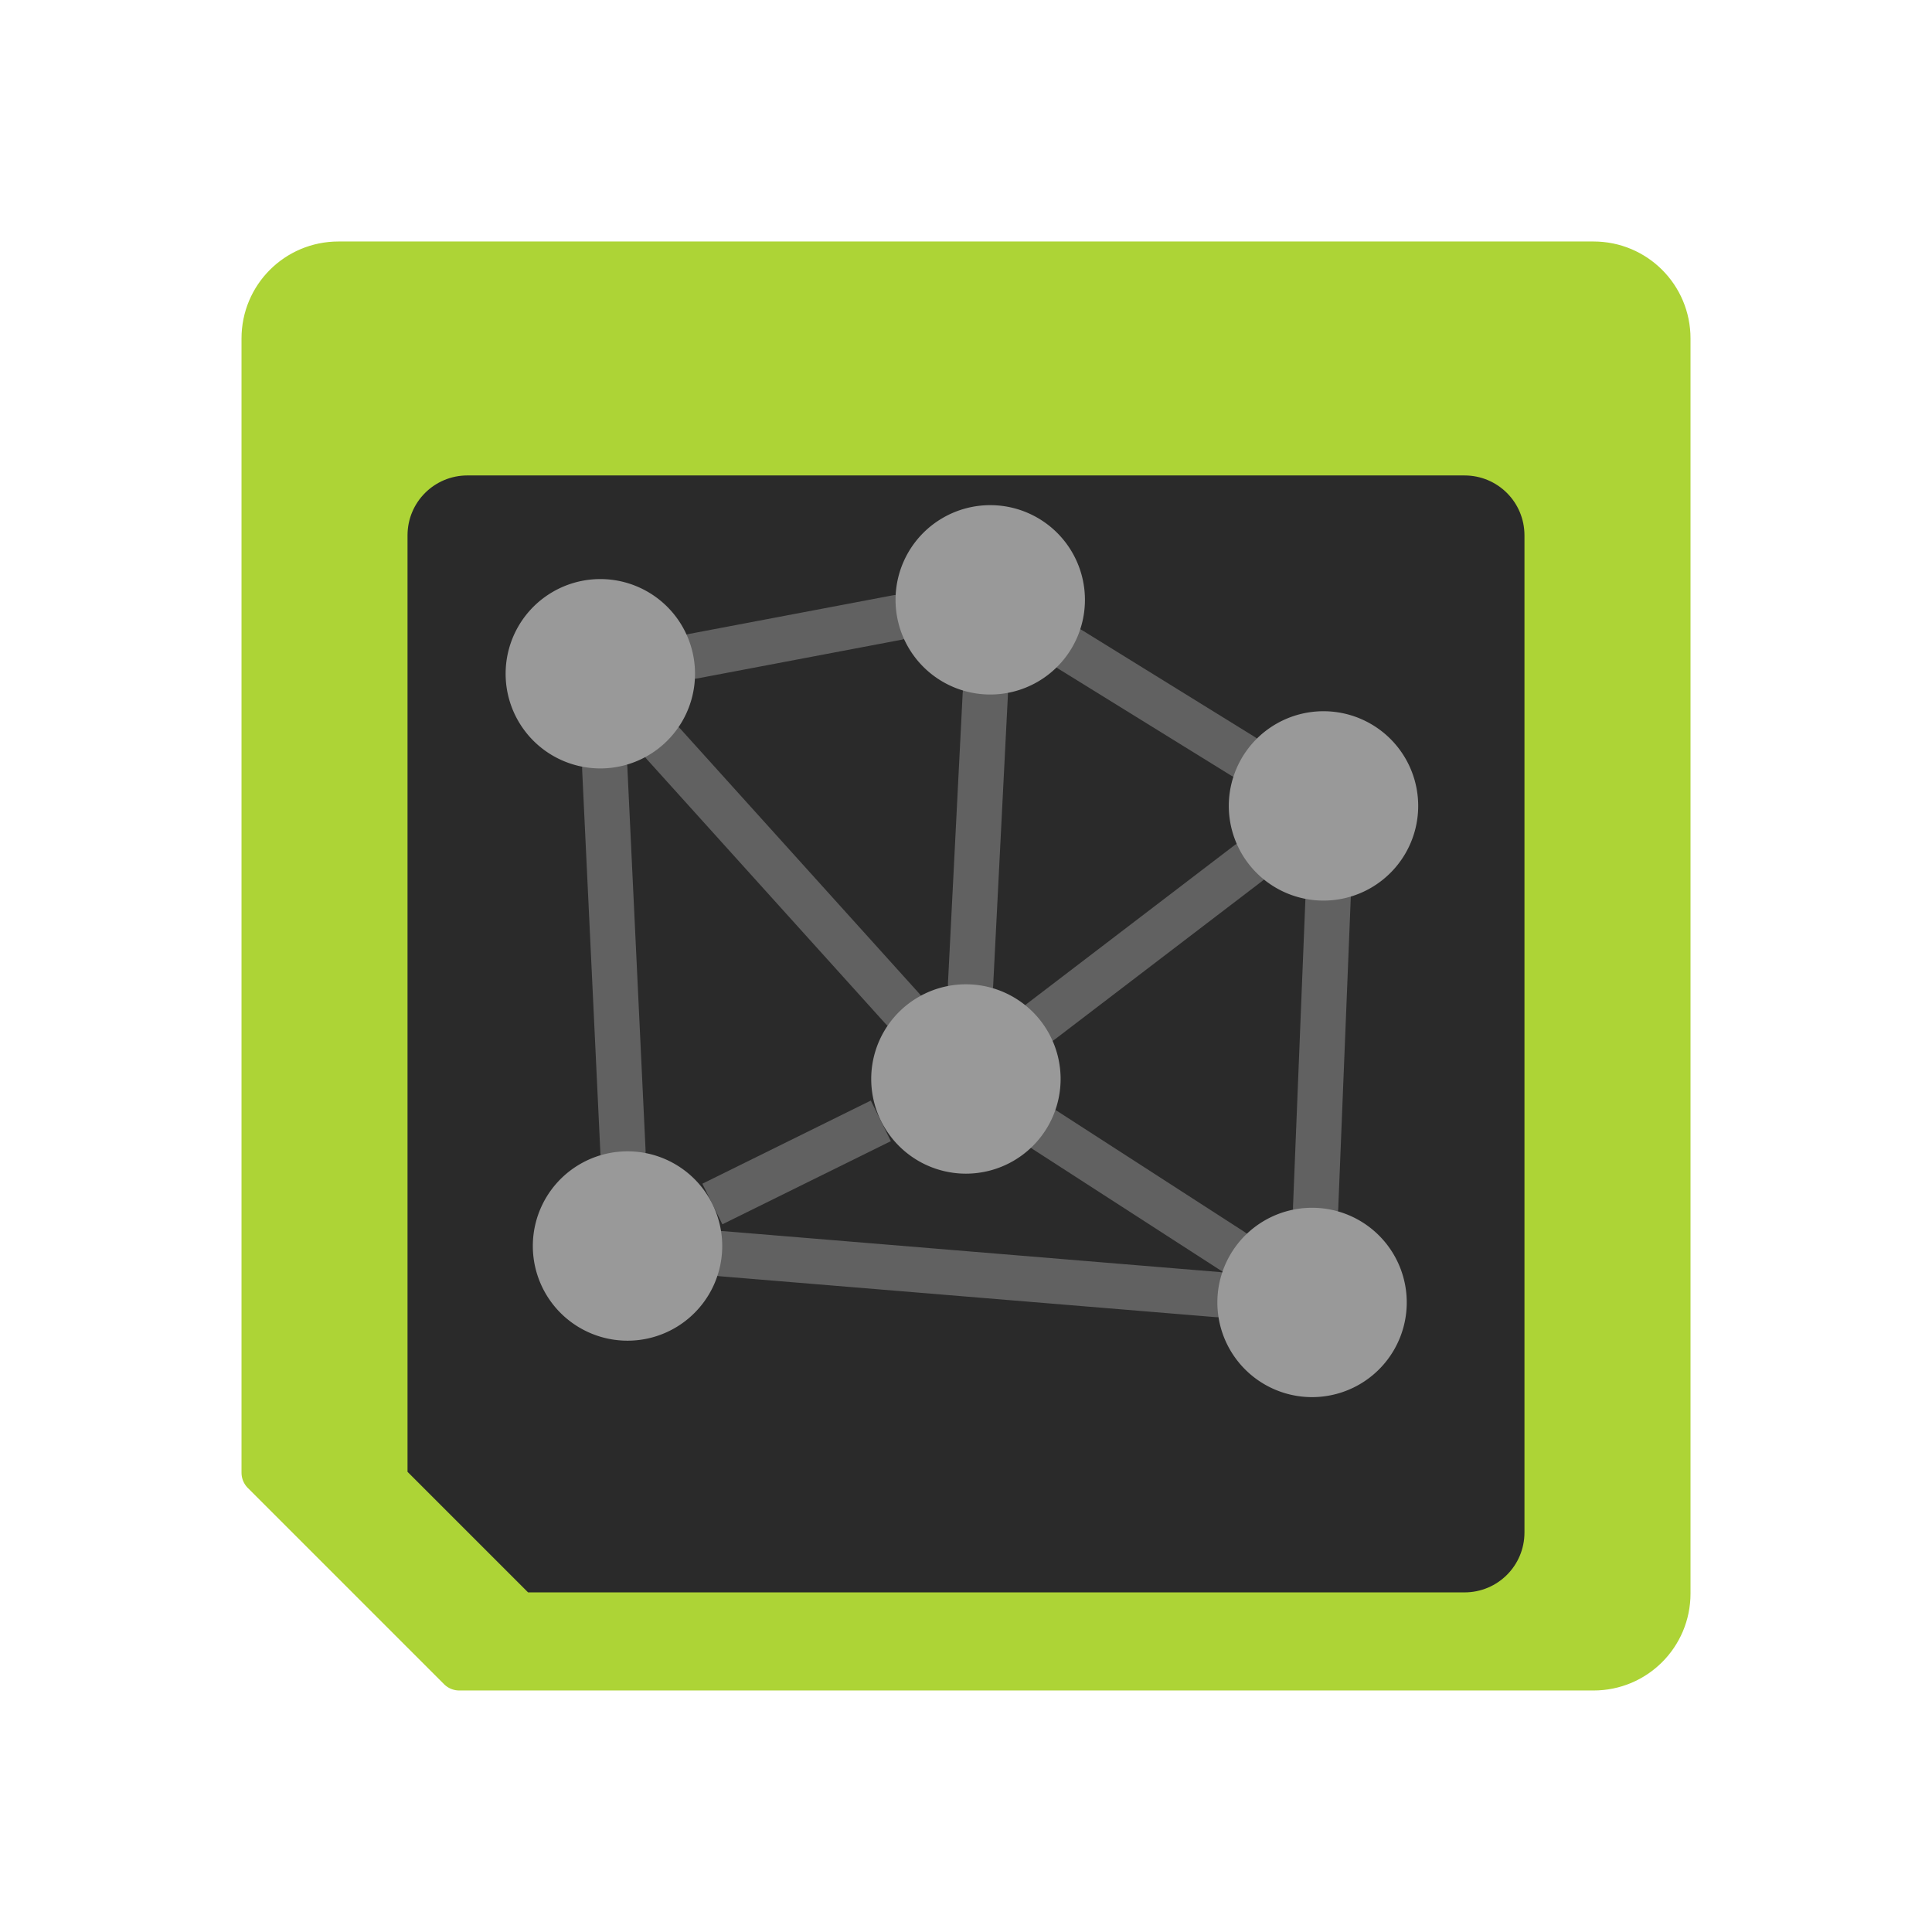 <?xml version="1.0" encoding="UTF-8" standalone="no"?>
<!-- Created with Inkscape (http://www.inkscape.org/) -->

<svg
   xmlns:dc="http://purl.org/dc/elements/1.1/"
   xmlns:cc="http://creativecommons.org/ns#"
   xmlns:rdf="http://www.w3.org/1999/02/22-rdf-syntax-ns#"
   xmlns:svg="http://www.w3.org/2000/svg"
   xmlns="http://www.w3.org/2000/svg"
   xmlns:xlink="http://www.w3.org/1999/xlink"
   xmlns:sodipodi="http://sodipodi.sourceforge.net/DTD/sodipodi-0.dtd"
   xmlns:inkscape="http://www.inkscape.org/namespaces/inkscape"
   width="128"
   height="128"
   id="svg2"
   version="1.1"
   inkscape:version="0.48.5 r10040"
   sodipodi:docname="network.svg">
  <defs
     id="defs4">
    <marker
       inkscape:stockid="Arrow1Lstart"
       orient="auto"
       refY="0.0"
       refX="0.0"
       id="Arrow1Lstart"
       style="overflow:visible">
      <path
         id="path4125"
         d="M 0.0,0.0 L 5.0,-5.0 L -12.5,0.0 L 5.0,5.0 L 0.0,0.0 z "
         style="fill-rule:evenodd;stroke:#000000;stroke-width:1.0pt"
         transform="scale(0.8) translate(12.5,0)" />
    </marker>
    <linearGradient
       id="linearGradient7034">
      <stop
         id="stop7036"
         offset="0"
         style="stop-color:#ffffff;stop-opacity:0.502;" />
      <stop
         style="stop-color:#ffffff;stop-opacity:0.502;"
         offset="0.176"
         id="stop7038" />
      <stop
         id="stop7040"
         offset="0.646"
         style="stop-color:#ffffff;stop-opacity:0;" />
      <stop
         id="stop7042"
         offset="1"
         style="stop-color:#ffffff;stop-opacity:0;" />
    </linearGradient>
    <linearGradient
       id="linearGradient6776">
      <stop
         style="stop-color:#add436;stop-opacity:1;"
         offset="0"
         id="stop6778" />
      <stop
         id="stop6784"
         offset="0.313"
         style="stop-color:#add436;stop-opacity:1;" />
      <stop
         style="stop-color:#718c1e;stop-opacity:1;"
         offset="0.811"
         id="stop6786" />
      <stop
         style="stop-color:#718c1e;stop-opacity:1;"
         offset="1"
         id="stop6780" />
    </linearGradient>
    <linearGradient
       id="linearGradient6768">
      <stop
         id="stop6770"
         offset="0"
         style="stop-color:#ffffff;stop-opacity:0;" />
      <stop
         style="stop-color:#ffffff;stop-opacity:1;"
         offset="0.5"
         id="stop6772" />
      <stop
         id="stop6774"
         offset="1"
         style="stop-color:#ffffff;stop-opacity:0;" />
    </linearGradient>
    <linearGradient
       id="linearGradient6756">
      <stop
         style="stop-color:#ffffff;stop-opacity:1;"
         offset="0"
         id="stop6758" />
      <stop
         id="stop6764"
         offset="0.824"
         style="stop-color:#ffffff;stop-opacity:0.498;" />
      <stop
         style="stop-color:#ffffff;stop-opacity:0;"
         offset="1"
         id="stop6760" />
    </linearGradient>
    <linearGradient
       id="linearGradient3797">
      <stop
         style="stop-color:#1a1a1a;stop-opacity:1;"
         offset="0"
         id="stop3799" />
      <stop
         id="stop3807"
         offset="0.284"
         style="stop-color:#2a2a2a;stop-opacity:1;" />
      <stop
         id="stop3805"
         offset="0.569"
         style="stop-color:#3a3a3a;stop-opacity:1;" />
      <stop
         style="stop-color:#3b3b3b;stop-opacity:1;"
         offset="1"
         id="stop3801" />
    </linearGradient>
    <linearGradient
       id="linearGradient3755">
      <stop
         style="stop-color:#008000;stop-opacity:1;"
         offset="0"
         id="stop3757" />
      <stop
         style="stop-color:#00c800;stop-opacity:1;"
         offset="1"
         id="stop3759" />
    </linearGradient>
    <linearGradient
       inkscape:collect="always"
       xlink:href="#linearGradient3755-9"
       id="linearGradient3761-7"
       x1="55.643"
       y1="1009.077"
       x2="98.071"
       y2="1035.862"
       gradientUnits="userSpaceOnUse" />
    <linearGradient
       id="linearGradient3755-9">
      <stop
         style="stop-color:#008000;stop-opacity:1;"
         offset="0"
         id="stop3757-1" />
      <stop
         style="stop-color:#00c800;stop-opacity:1;"
         offset="1"
         id="stop3759-5" />
    </linearGradient>
    <linearGradient
       inkscape:collect="always"
       xlink:href="#linearGradient3797-4"
       id="linearGradient3803-8"
       x1="49.119"
       y1="978.454"
       x2="82.404"
       y2="1002.454"
       gradientUnits="userSpaceOnUse" />
    <linearGradient
       id="linearGradient3797-4">
      <stop
         style="stop-color:#1a1a1a;stop-opacity:1;"
         offset="0"
         id="stop3799-8" />
      <stop
         id="stop3807-5"
         offset="0.284"
         style="stop-color:#2a2a2a;stop-opacity:1;" />
      <stop
         id="stop3805-7"
         offset="0.569"
         style="stop-color:#3a3a3a;stop-opacity:1;" />
      <stop
         style="stop-color:#3b3b3b;stop-opacity:1;"
         offset="1"
         id="stop3801-2" />
    </linearGradient>
    <linearGradient
       inkscape:collect="always"
       xlink:href="#linearGradient3797-7"
       id="linearGradient3803-2"
       x1="49.119"
       y1="978.454"
       x2="82.404"
       y2="1002.454"
       gradientUnits="userSpaceOnUse" />
    <linearGradient
       id="linearGradient3797-7">
      <stop
         style="stop-color:#1a1a1a;stop-opacity:1;"
         offset="0"
         id="stop3799-6" />
      <stop
         id="stop3807-3"
         offset="0.284"
         style="stop-color:#2a2a2a;stop-opacity:1;" />
      <stop
         id="stop3805-2"
         offset="0.569"
         style="stop-color:#3a3a3a;stop-opacity:1;" />
      <stop
         style="stop-color:#3b3b3b;stop-opacity:1;"
         offset="1"
         id="stop3801-6" />
    </linearGradient>
    <radialGradient
       inkscape:collect="always"
       xlink:href="#linearGradient3792"
       id="radialGradient3031"
       gradientUnits="userSpaceOnUse"
       gradientTransform="matrix(0.986,-0.005,0.005,1,1.809,-1.354)"
       cx="32"
       cy="32"
       fx="32"
       fy="32"
       r="33.507" />
    <linearGradient
       id="linearGradient3792">
      <stop
         style="stop-color:#ffffff;stop-opacity:1;"
         offset="0"
         id="stop3794" />
      <stop
         id="stop3818"
         offset="0.433"
         style="stop-color:#ffffff;stop-opacity:0.749;" />
      <stop
         id="stop3800"
         offset="1"
         style="stop-color:#ffffff;stop-opacity:0.498;" />
      <stop
         style="stop-color:#ffffff;stop-opacity:0;"
         offset="1"
         id="stop3796" />
    </linearGradient>
    <radialGradient
       inkscape:collect="always"
       xlink:href="#linearGradient7034"
       id="radialGradient7032"
       cx="33.507"
       cy="30.493"
       fx="33.507"
       fy="30.493"
       r="34.158"
       gradientTransform="matrix(0.981,-0.981,0.981,0.981,-29.272,33.449)"
       gradientUnits="userSpaceOnUse" />
    <filter
       id="filter4449"
       inkscape:label="z-depth5"
       style="color-interpolation-filters:sRGB;">
      <feFlood
         id="feFlood4451"
         result="flood"
         flood-color="rgb(0,0,0)"
         flood-opacity="0.3" />
      <feComposite
         id="feComposite4453"
         result="composite1"
         operator="in"
         in2="SourceGraphic"
         in="flood" />
      <feGaussianBlur
         id="feGaussianBlur4455"
         result="blur"
         stdDeviation="19"
         in="composite" />
      <feOffset
         id="feOffset4457"
         result="offset"
         dy="19"
         dx="0" />
      <feComposite
         id="feComposite4459"
         result="fbSourceGraphic"
         operator="over"
         in2="offset"
         in="SourceGraphic" />
      <feColorMatrix
         id="feColorMatrix4461"
         values="0 0 0 -1 0 0 0 0 -1 0 0 0 0 -1 0 0 0 0 1 0"
         in="fbSourceGraphic"
         result="fbSourceGraphicAlpha" />
      <feFlood
         in="fbSourceGraphic"
         result="flood"
         flood-color="rgb(0,0,0)"
         flood-opacity="0.22"
         id="feFlood4463" />
      <feComposite
         result="composite1"
         operator="in"
         in="flood"
         in2="fbSourceGraphic"
         id="feComposite4465" />
      <feGaussianBlur
         result="blur"
         stdDeviation="6"
         in="composite"
         id="feGaussianBlur4467" />
      <feOffset
         result="offset"
         dy="15"
         dx="0"
         id="feOffset4469" />
      <feComposite
         result="composite2"
         operator="over"
         in="fbSourceGraphic"
         in2="offset"
         id="feComposite4471" />
    </filter>
    <filter
       id="filter4419"
       inkscape:label="z-depth4"
       style="color-interpolation-filters:sRGB;">
      <feFlood
         id="feFlood4421"
         result="flood"
         flood-color="rgb(0,0,0)"
         flood-opacity="0.25" />
      <feComposite
         id="feComposite4423"
         result="composite1"
         operator="in"
         in2="SourceGraphic"
         in="flood" />
      <feGaussianBlur
         id="feGaussianBlur4425"
         result="blur"
         stdDeviation="14"
         in="composite" />
      <feOffset
         id="feOffset4427"
         result="offset"
         dy="14"
         dx="0" />
      <feComposite
         id="feComposite4429"
         result="fbSourceGraphic"
         operator="over"
         in2="offset"
         in="SourceGraphic" />
      <feColorMatrix
         id="feColorMatrix4431"
         values="0 0 0 -1 0 0 0 0 -1 0 0 0 0 -1 0 0 0 0 1 0"
         in="fbSourceGraphic"
         result="fbSourceGraphicAlpha" />
      <feFlood
         in="fbSourceGraphic"
         result="flood"
         flood-color="rgb(0,0,0)"
         flood-opacity="0.22"
         id="feFlood4433" />
      <feComposite
         result="composite1"
         operator="in"
         in="flood"
         in2="fbSourceGraphic"
         id="feComposite4435" />
      <feGaussianBlur
         result="blur"
         stdDeviation="5"
         in="composite"
         id="feGaussianBlur4437" />
      <feOffset
         result="offset"
         dy="10"
         dx="0"
         id="feOffset4439" />
      <feComposite
         result="composite2"
         operator="over"
         in="fbSourceGraphic"
         in2="offset"
         id="feComposite4441" />
    </filter>
    <filter
       id="filter4375"
       inkscape:label="z-depth3"
       style="color-interpolation-filters:sRGB;">
      <feFlood
         id="feFlood4377"
         result="flood"
         flood-color="rgb(0,0,0)"
         flood-opacity="0.19" />
      <feComposite
         id="feComposite4379"
         result="composite1"
         operator="in"
         in2="SourceGraphic"
         in="flood" />
      <feGaussianBlur
         id="feGaussianBlur4381"
         result="blur"
         stdDeviation="10"
         in="composite" />
      <feOffset
         id="feOffset4383"
         result="offset"
         dy="10"
         dx="0" />
      <feComposite
         id="feComposite4385"
         result="fbSourceGraphic"
         operator="over"
         in2="offset"
         in="SourceGraphic" />
      <feColorMatrix
         id="feColorMatrix4387"
         values="0 0 0 -1 0 0 0 0 -1 0 0 0 0 -1 0 0 0 0 1 0"
         in="fbSourceGraphic"
         result="fbSourceGraphicAlpha" />
      <feFlood
         in="fbSourceGraphic"
         result="flood"
         flood-color="rgb(0,0,0)"
         flood-opacity="0.23"
         id="feFlood4389" />
      <feComposite
         result="composite1"
         operator="in"
         in="flood"
         in2="fbSourceGraphic"
         id="feComposite4391" />
      <feGaussianBlur
         result="blur"
         stdDeviation="3"
         in="composite"
         id="feGaussianBlur4393" />
      <feOffset
         result="offset"
         dy="6"
         dx="0"
         id="feOffset4395" />
      <feComposite
         result="composite2"
         operator="over"
         in="fbSourceGraphic"
         in2="offset"
         id="feComposite4397" />
    </filter>
    <filter
       id="filter4346"
       inkscape:label="z-depth2"
       style="color-interpolation-filters:sRGB;">
      <feFlood
         id="feFlood4348"
         result="flood"
         flood-color="rgb(0,0,0)"
         flood-opacity="0.16" />
      <feComposite
         id="feComposite4350"
         result="composite1"
         operator="in"
         in2="SourceGraphic"
         in="flood" />
      <feGaussianBlur
         id="feGaussianBlur4352"
         result="blur"
         stdDeviation="3"
         in="composite" />
      <feOffset
         id="feOffset4354"
         result="offset"
         dy="3"
         dx="0" />
      <feComposite
         id="feComposite4356"
         result="fbSourceGraphic"
         operator="over"
         in2="offset"
         in="SourceGraphic" />
      <feColorMatrix
         id="feColorMatrix4358"
         values="0 0 0 -1 0 0 0 0 -1 0 0 0 0 -1 0 0 0 0 1 0"
         in="fbSourceGraphic"
         result="fbSourceGraphicAlpha" />
      <feFlood
         in="fbSourceGraphic"
         result="flood"
         flood-color="rgb(0,0,0)"
         flood-opacity="0.23"
         id="feFlood4360" />
      <feComposite
         result="composite1"
         operator="in"
         in="flood"
         in2="fbSourceGraphic"
         id="feComposite4362" />
      <feGaussianBlur
         result="blur"
         stdDeviation="3"
         in="composite"
         id="feGaussianBlur4364" />
      <feOffset
         result="offset"
         dy="3"
         dx="0"
         id="feOffset4366" />
      <feComposite
         result="composite2"
         operator="over"
         in="fbSourceGraphic"
         in2="offset"
         id="feComposite4368" />
    </filter>
    <filter
       id="filter4284"
       inkscape:label="z-depth1"
       style="color-interpolation-filters:sRGB;">
      <feFlood
         id="feFlood4286"
         result="flood"
         flood-color="rgb(0,0,0)"
         flood-opacity="0.12" />
      <feComposite
         id="feComposite4288"
         result="composite1"
         operator="in"
         in2="SourceGraphic"
         in="flood" />
      <feGaussianBlur
         id="feGaussianBlur4290"
         result="blur"
         stdDeviation="1.5"
         in="composite" />
      <feOffset
         id="feOffset4292"
         result="offset"
         dy="1"
         dx="0" />
      <feComposite
         id="feComposite4294"
         result="fbSourceGraphic"
         operator="over"
         in2="offset"
         in="SourceGraphic" />
      <feColorMatrix
         id="feColorMatrix4332"
         values="0 0 0 -1 0 0 0 0 -1 0 0 0 0 -1 0 0 0 0 1 0"
         in="fbSourceGraphic"
         result="fbSourceGraphicAlpha" />
      <feFlood
         in="fbSourceGraphic"
         result="flood"
         flood-color="rgb(0,0,0)"
         flood-opacity="0.24"
         id="feFlood4334" />
      <feComposite
         result="composite1"
         operator="in"
         in="flood"
         in2="fbSourceGraphic"
         id="feComposite4336" />
      <feGaussianBlur
         result="blur"
         stdDeviation="1"
         in="composite"
         id="feGaussianBlur4338" />
      <feOffset
         result="offset"
         dy="1"
         dx="0"
         id="feOffset4340" />
      <feComposite
         result="composite2"
         operator="over"
         in="fbSourceGraphic"
         in2="offset"
         id="feComposite4342" />
    </filter>
    <radialGradient
       inkscape:collect="always"
       xlink:href="#linearGradient7034"
       id="radialGradient7308"
       gradientUnits="userSpaceOnUse"
       gradientTransform="matrix(0.981,-0.981,0.981,0.981,-29.272,33.449)"
       cx="33.507"
       cy="30.493"
       fx="33.507"
       fy="30.493"
       r="34.158" />
  </defs>
  <sodipodi:namedview
     id="base"
     pagecolor="#ffffff"
     bordercolor="#666666"
     borderopacity="1.0"
     inkscape:pageopacity="0.0"
     inkscape:pageshadow="2"
     inkscape:zoom="5.6568542"
     inkscape:cx="44.621085"
     inkscape:cy="31.291116"
     inkscape:document-units="px"
     inkscape:current-layer="g7302"
     showgrid="false"
     inkscape:snap-bbox="true"
     inkscape:bbox-paths="true"
     inkscape:bbox-nodes="true"
     inkscape:snap-bbox-edge-midpoints="true"
     inkscape:snap-bbox-midpoints="true"
     inkscape:window-width="1920"
     inkscape:window-height="1014"
     inkscape:window-x="0"
     inkscape:window-y="27"
     inkscape:window-maximized="1"
     showguides="true"
     inkscape:guide-bbox="true" />
  <g
     inkscape:label="Layer 1"
     inkscape:groupmode="layer"
     id="layer1"
     transform="translate(0,-924.362)">
    <g
       id="g4044">
      <g
         id="g7302"
         transform="matrix(0.75,0,0,0.75,16,247.09)">
        <path
           style="fill:#add436;fill-opacity:1;fill-rule:nonzero;stroke:#add436;stroke-width:3.804;stroke-linecap:round;stroke-linejoin:round;stroke-miterlimit:4;stroke-opacity:1;stroke-dasharray:none;stroke-dashoffset:0"
           d="m 8.569,926.264 110.863,0 c 3.693,0 6.667,2.973 6.667,6.667 l 0,110.862 c 0,3.693 -2.973,6.667 -6.667,6.667 l -100.195,0 -17.334,-17.334 0,-100.195 c 0,-3.693 2.973,-6.667 6.667,-6.667 z"
           id="rect2985"
           inkscape:connector-curvature="0"
           sodipodi:nodetypes="sssssccss" />
        <path
           style="fill:#2a2a2a;fill-opacity:1;stroke:none;filter:url(#filter4346)"
           inkscape:transform-center-x="11.349184"
           inkscape:transform-center-y="-4.255976"
           d="m 19.963,939.029 88.074,0 c 2.934,0 5.296,2.362 5.296,5.296 l 0,88.074 c 0,2.934 -2.362,5.296 -5.296,5.296 l -82.722,0 -10.649,-10.649 0,-82.722 c 0,-2.934 2.362,-5.296 5.296,-5.296 z"
           id="rect2985-3"
           inkscape:connector-curvature="0"
           sodipodi:nodetypes="sssssccss" />
        <path
           style="opacity:0.5;fill:none;stroke:#999999;stroke-width:3;stroke-linecap:round;stroke-linejoin:miter;stroke-miterlimit:4;stroke-opacity:1;stroke-dasharray:none;stroke-dashoffset:0;marker-start:none"
           d="M 45.944,43.484 59.445,40.925"
           id="path4069"
           inkscape:connector-type="polyline"
           inkscape:connector-curvature="0"
           transform="matrix(1.333,0,0,1.333,-21.333,903.029)"
           inkscape:connection-start-point="d4"
           inkscape:connection-start="#path4021"
           inkscape:connection-end-point="d4"
           inkscape:connection-end="#path4021-3" />
        <path
           style="opacity:0.5;fill:none;stroke:#999999;stroke-width:3;stroke-linecap:round;stroke-linejoin:miter;stroke-miterlimit:4;stroke-opacity:1;stroke-dasharray:none;stroke-dashoffset:0;marker-start:none"
           d="m 88.197,54.909 -1.012,25.127"
           id="path4073"
           inkscape:connector-type="polyline"
           inkscape:connector-curvature="0"
           transform="matrix(1.333,0,0,1.333,-21.333,903.029)"
           inkscape:connection-end-point="d4"
           inkscape:connection-end="#path4021-8" />
        <path
           style="opacity:0.5;fill:none;stroke:#999999;stroke-width:3;stroke-linecap:round;stroke-linejoin:miter;stroke-miterlimit:4;stroke-opacity:1;stroke-dasharray:none;stroke-dashoffset:0;marker-start:none"
           d="M 81.66,82.902 69.272,74.904"
           id="path4075"
           inkscape:connector-type="polyline"
           inkscape:connector-curvature="0"
           transform="matrix(1.333,0,0,1.333,-21.333,903.029)"
           inkscape:connection-start-point="d4"
           inkscape:connection-start="#path4021-8"
           inkscape:connection-end-point="d4"
           inkscape:connection-end="#path4021-0" />
        <path
           style="opacity:0.5;fill:none;stroke:#999999;stroke-width:3;stroke-linecap:butt;stroke-linejoin:miter;stroke-miterlimit:4;stroke-opacity:1;stroke-dasharray:none;stroke-dashoffset:0;marker-start:none"
           d="M 58.372,74.278 47.208,79.789"
           id="path4077"
           inkscape:connector-type="polyline"
           inkscape:connector-curvature="0"
           transform="matrix(1.333,0,0,1.333,-21.333,903.029)"
           inkscape:connection-end-point="d4"
           inkscape:connection-end="#path4021-1"
           inkscape:connection-start-point="d4"
           inkscape:connection-start="#path4021-0" />
        <path
           style="opacity:0.5;fill:none;stroke:#999999;stroke-width:3;stroke-linecap:round;stroke-linejoin:miter;stroke-miterlimit:4;stroke-opacity:1;stroke-dasharray:none;stroke-dashoffset:0;marker-start:none"
           d="M 41.283,76.299 40.076,50.921"
           id="path4079"
           inkscape:connector-type="polyline"
           inkscape:connector-curvature="0"
           transform="matrix(1.333,0,0,1.333,-21.333,903.029)"
           inkscape:connection-start-point="d4"
           inkscape:connection-start="#path4021-1"
           inkscape:connection-end-point="d4"
           inkscape:connection-end="#path4021" />
        <path
           style="opacity:0.5;fill:none;stroke:#999999;stroke-width:3;stroke-linecap:round;stroke-linejoin:miter;stroke-miterlimit:4;stroke-opacity:1;stroke-dasharray:none;stroke-dashoffset:0;marker-start:none"
           d="M 47.834,83.082 80.679,85.791"
           id="path4081"
           inkscape:connector-type="polyline"
           inkscape:connector-curvature="0"
           transform="matrix(1.333,0,0,1.333,-21.333,903.029)"
           inkscape:connection-end-point="d4"
           inkscape:connection-end="#path4021-8"
           inkscape:connection-start-point="d4"
           inkscape:connection-start="#path4021-1" />
        <path
           style="opacity:0.5;fill:none;stroke:#999999;stroke-width:3;stroke-linecap:round;stroke-linejoin:miter;stroke-miterlimit:4;stroke-opacity:1;stroke-dasharray:none;stroke-dashoffset:0;marker-start:none"
           d="M 82.704,57.217 68.987,67.692"
           id="path4083"
           inkscape:connector-type="polyline"
           inkscape:connector-curvature="0"
           transform="matrix(1.333,0,0,1.333,-21.333,903.029)"
           inkscape:connection-end-point="d4"
           inkscape:connection-end="#path4021-0"
           inkscape:connection-start-point="d4"
           inkscape:connection-start="#path4021-01" />
        <path
           style="opacity:0.5;fill:none;stroke:#999999;stroke-width:3;stroke-linecap:round;stroke-linejoin:miter;stroke-miterlimit:4;stroke-opacity:1;stroke-dasharray:none;stroke-dashoffset:0;marker-start:none"
           d="m 64.318,65.233 0.975,-19.211"
           id="path4085"
           inkscape:connector-type="polyline"
           inkscape:connector-curvature="0"
           transform="matrix(1.333,0,0,1.333,-21.333,903.029)"
           inkscape:connection-start-point="d4"
           inkscape:connection-start="#path4021-0"
           inkscape:connection-end-point="d4"
           inkscape:connection-end="#path4021-3" />
        <path
           style="opacity:0.5;fill:none;stroke:#999999;stroke-width:3;stroke-linecap:round;stroke-linejoin:miter;stroke-miterlimit:4;stroke-opacity:1;stroke-dasharray:none;stroke-dashoffset:0;marker-start:none"
           d="M 43.982,49.312 59.797,66.841"
           id="path4087"
           inkscape:connector-type="polyline"
           inkscape:connector-curvature="0"
           transform="matrix(1.333,0,0,1.333,-21.333,903.029)"
           inkscape:connection-start-point="d4"
           inkscape:connection-start="#path4021"
           inkscape:connection-end-point="d4"
           inkscape:connection-end="#path4021-0" />
        <path
           style="opacity:0.5;fill:none;stroke:#999999;stroke-width:3;stroke-linecap:round;stroke-linejoin:miter;stroke-miterlimit:4;stroke-opacity:1;stroke-dasharray:none;stroke-dashoffset:0;marker-start:none"
           d="m 70.949,43.056 11.404,7.052"
           id="path4089"
           inkscape:connector-type="polyline"
           inkscape:connector-curvature="0"
           transform="matrix(1.333,0,0,1.333,-21.333,903.029)"
           inkscape:connection-start-point="d4"
           inkscape:connection-start="#path4021-3"
           inkscape:connection-end-point="d4"
           inkscape:connection-end="#path4021-01" />
        <path
           sodipodi:type="arc"
           style="fill:#999999;fill-opacity:1;fill-rule:nonzero;stroke:none;stroke-width:3;stroke-linecap:round;stroke-linejoin:miter;stroke-miterlimit:0;stroke-opacity:1;stroke-dasharray:none;stroke-dashoffset:0"
           id="path4021-8"
           sodipodi:cx="45.696777"
           sodipodi:cy="48.362099"
           sodipodi:rx="8.0433397"
           sodipodi:ry="7.3362331"
           d="m 53.74,48.362 a 8.043,7.336 0 1 1 -16.087,0 8.043,7.336 0 1 1 16.087,0 z"
           transform="matrix(1.04,0,0,1.14,47.045,962.951)" />
        <path
           sodipodi:type="arc"
           style="fill:#999999;fill-opacity:1;fill-rule:nonzero;stroke:none;stroke-width:3;stroke-linecap:round;stroke-linejoin:miter;stroke-miterlimit:0;stroke-opacity:1;stroke-dasharray:none;stroke-dashoffset:0"
           id="path4021-1"
           sodipodi:cx="45.696777"
           sodipodi:cy="48.362099"
           sodipodi:rx="8.0433397"
           sodipodi:ry="7.3362331"
           d="m 53.74,48.362 a 8.043,7.336 0 1 1 -16.087,0 8.043,7.336 0 1 1 16.087,0 z"
           transform="matrix(1.04,0,0,1.14,-13.424,957.965)" />
        <path
           sodipodi:type="arc"
           style="fill:#999999;fill-opacity:1;fill-rule:nonzero;stroke:none;stroke-width:3;stroke-linecap:round;stroke-linejoin:miter;stroke-miterlimit:0;stroke-opacity:1;stroke-dasharray:none;stroke-dashoffset:0"
           id="path4021"
           sodipodi:cx="45.696777"
           sodipodi:cy="48.362099"
           sodipodi:rx="8.0433397"
           sodipodi:ry="7.3362331"
           d="m 53.74,48.362 a 8.043,7.336 0 1 1 -16.087,0 8.043,7.336 0 1 1 16.087,0 z"
           transform="matrix(1.04,0,0,1.14,-15.827,907.414)" />
        <path
           sodipodi:type="arc"
           style="fill:#999999;fill-opacity:1;fill-rule:nonzero;stroke:none;stroke-width:3;stroke-linecap:round;stroke-linejoin:miter;stroke-miterlimit:0;stroke-opacity:1;stroke-dasharray:none;stroke-dashoffset:0"
           id="path4021-0"
           sodipodi:cx="45.696777"
           sodipodi:cy="48.362099"
           sodipodi:rx="8.0433397"
           sodipodi:ry="7.3362331"
           d="m 53.74,48.362 a 8.043,7.336 0 1 1 -16.087,0 8.043,7.336 0 1 1 16.087,0 z"
           transform="matrix(1.04,0,0,1.14,16.468,943.21)" />
        <path
           sodipodi:type="arc"
           style="fill:#999999;fill-opacity:1;fill-rule:nonzero;stroke:none;stroke-width:3;stroke-linecap:round;stroke-linejoin:miter;stroke-miterlimit:0;stroke-opacity:1;stroke-dasharray:none;stroke-dashoffset:0"
           id="path4021-3"
           sodipodi:cx="45.696777"
           sodipodi:cy="48.362099"
           sodipodi:rx="8.0433397"
           sodipodi:ry="7.3362331"
           d="m 53.74,48.362 a 8.043,7.336 0 1 1 -16.087,0 8.043,7.336 0 1 1 16.087,0 z"
           transform="matrix(1.04,0,0,1.14,18.617,900.884)" />
        <path
           sodipodi:type="arc"
           style="fill:#999999;fill-opacity:1;fill-rule:nonzero;stroke:none;stroke-width:3;stroke-linecap:round;stroke-linejoin:miter;stroke-miterlimit:0;stroke-opacity:1;stroke-dasharray:none;stroke-dashoffset:0"
           id="path4021-01"
           sodipodi:cx="45.696777"
           sodipodi:cy="48.362099"
           sodipodi:rx="8.0433397"
           sodipodi:ry="7.3362331"
           d="m 53.74,48.362 a 8.043,7.336 0 1 1 -16.087,0 8.043,7.336 0 1 1 16.087,0 z"
           transform="matrix(1.04,0,0,1.14,48.056,919.088)" />
      </g>
    </g>
  </g>
</svg>
